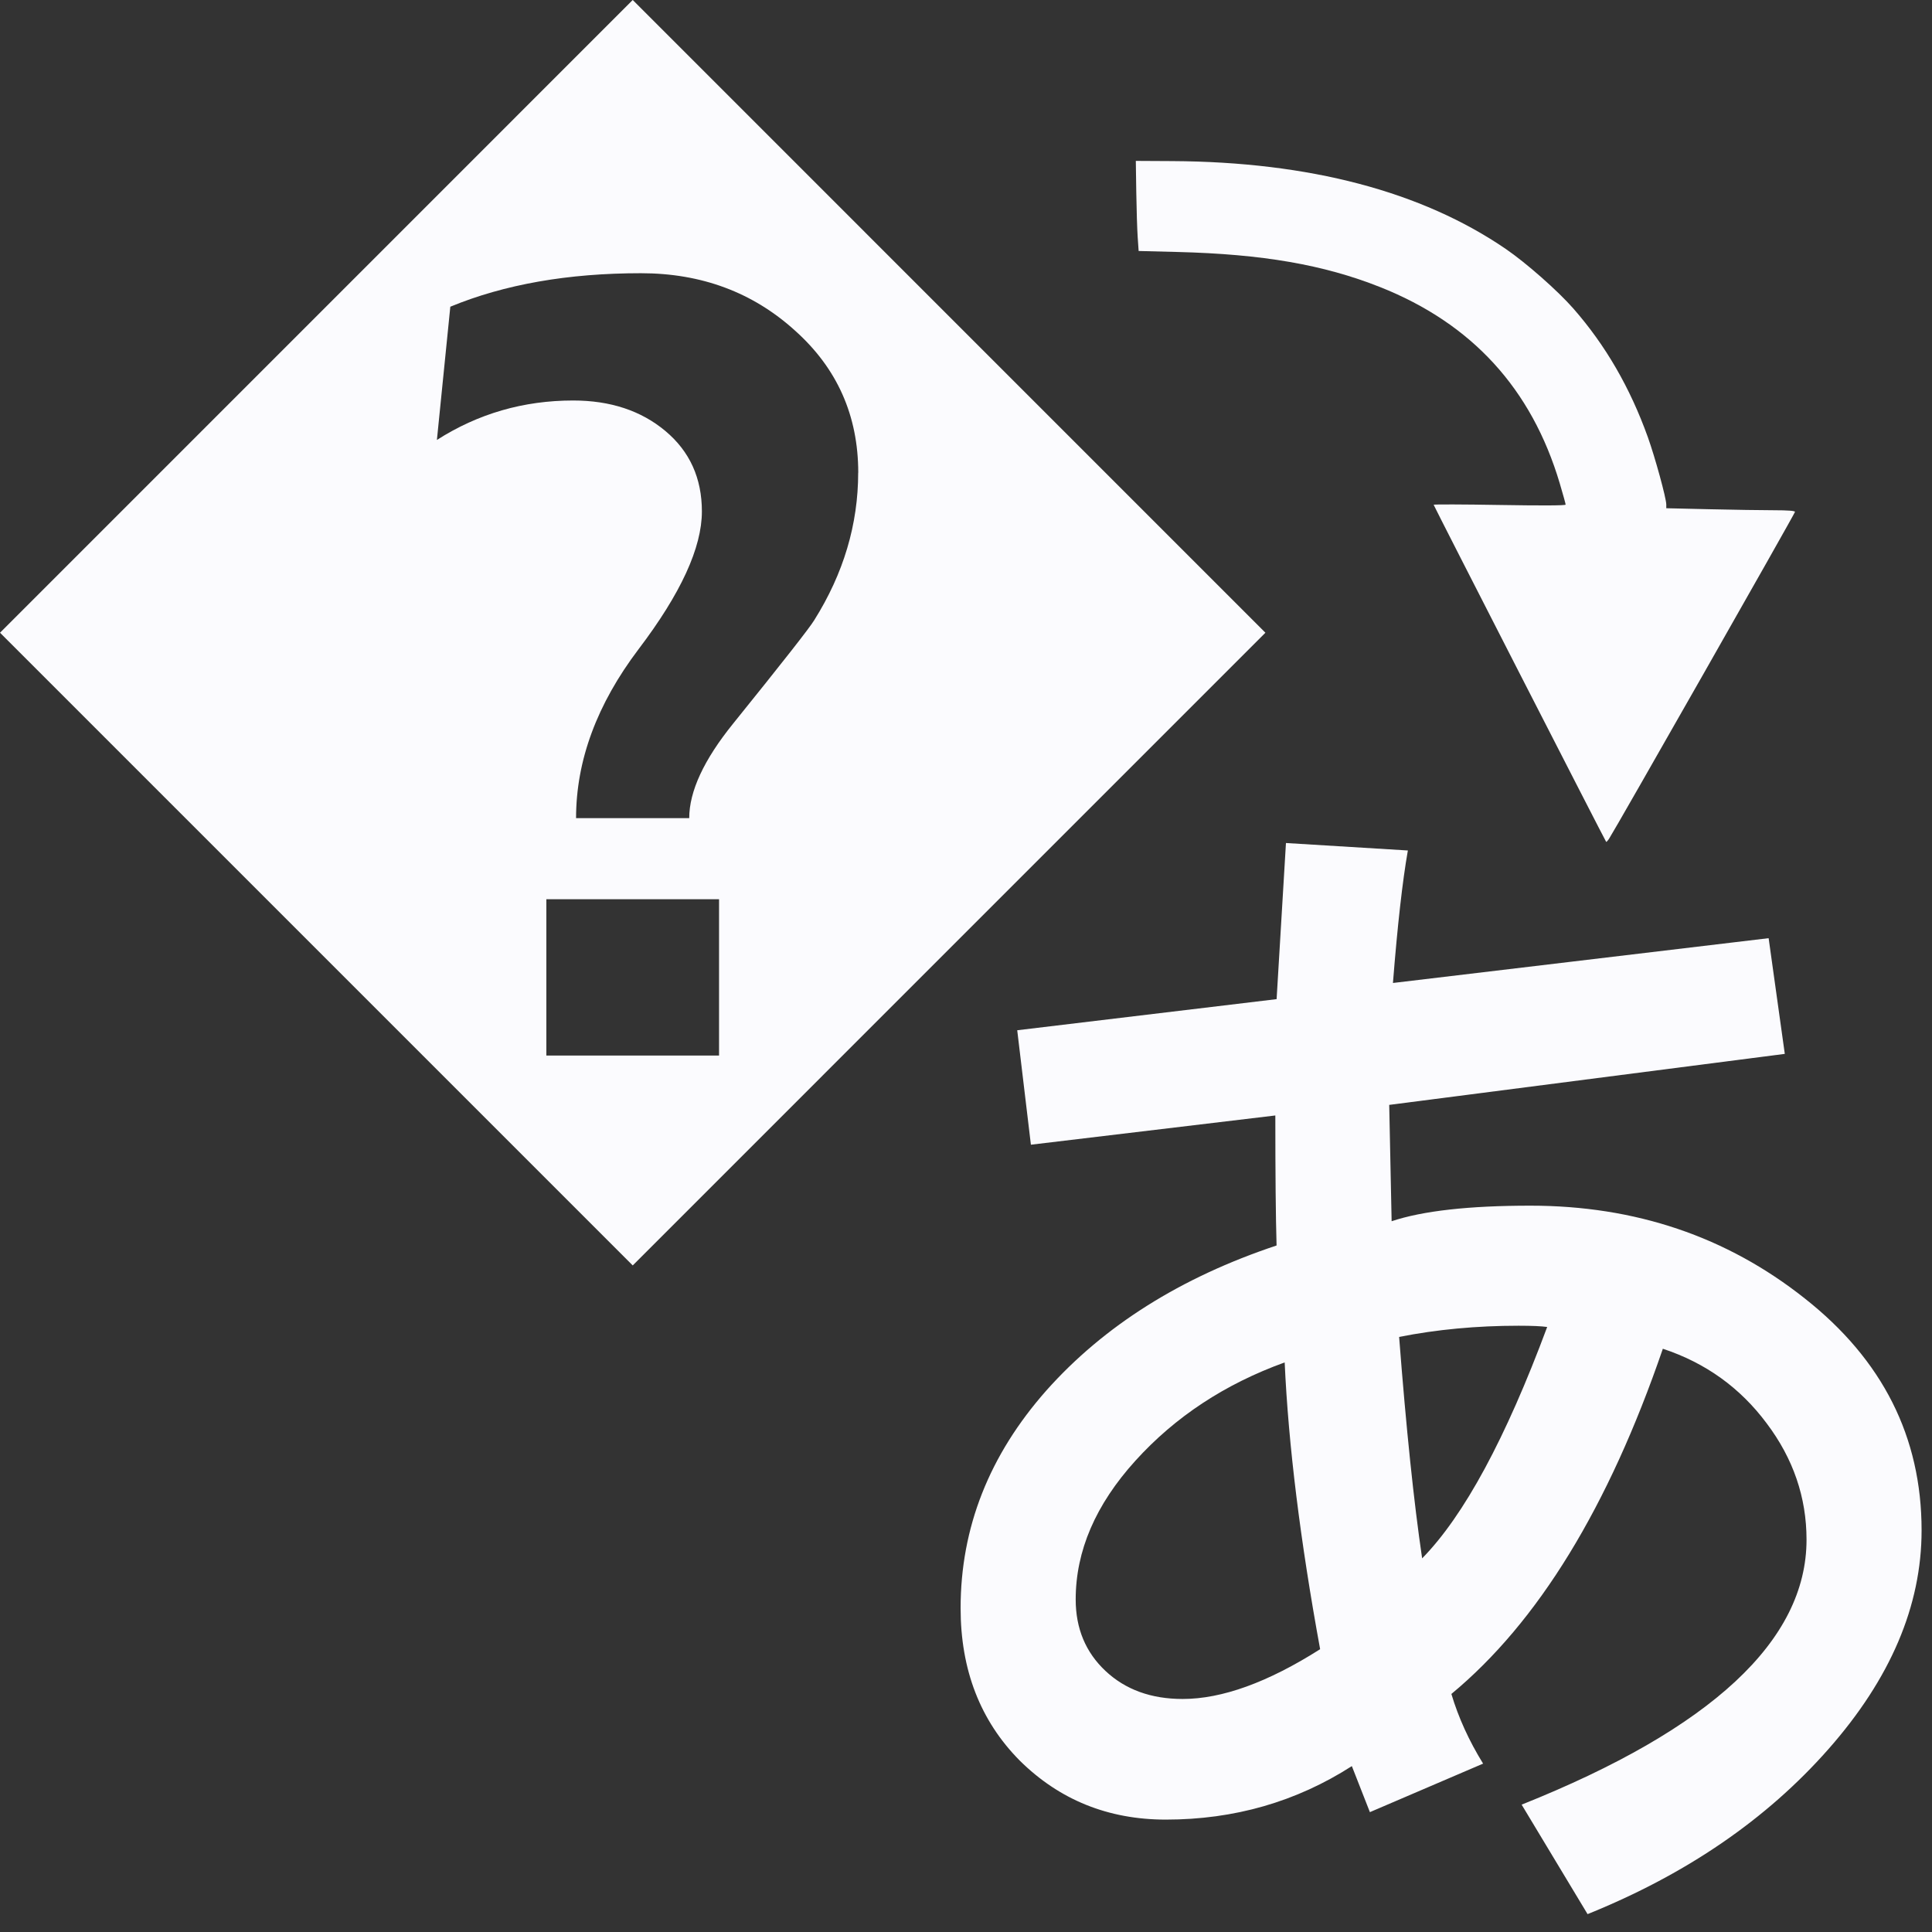 <?xml version="1.0" encoding="UTF-8" standalone="no"?>
<svg
   xmlns:dc="http://purl.org/dc/elements/1.1/"
   xmlns:cc="http://creativecommons.org/ns#"
   xmlns:rdf="http://www.w3.org/1999/02/22-rdf-syntax-ns#"
   xmlns:svg="http://www.w3.org/2000/svg"
   xmlns="http://www.w3.org/2000/svg"
   width="256"
   height="256"
   viewBox="0 0 256 256"
   version="1.1"
   id="svg8">
  <rect x="0" y="0" width="256" height="256" fill="#333333" stroke="none"/>
  <g
     id="layer1"
     transform="translate(-0.203,-0.478)"
     style="fill:#fbfbfe;fill-opacity:1;stroke:none;">
    <path
       d="m 213.408,111.622 c 0.729,-1.083 24.641,-43.118 24.641,-43.317 0,-0.144 -0.94,-0.218 -2.788,-0.218 -1.533,-2e-4 -5.37,-0.06 -8.527,-0.133 l -5.739,-0.133 v -0.491 c 0,-0.829 -1.487,-6.26 -2.443,-8.924 -2.355,-6.563 -5.608,-12.181 -9.869,-17.044 -2.058,-2.349 -6.248,-6.044 -8.951,-7.894 -11.134,-7.621 -26.04,-11.548 -44.201,-11.645 l -4.826,-0.026 0.061,4.135 c 0.034,2.274 0.118,4.96 0.187,5.969 l 0.126,1.834 5.169,0.131 c 11.248,0.284 19.337,1.684 26.789,4.635 12.199,4.831 20.115,13.476 23.847,26.041 0.426,1.433 0.774,2.694 0.774,2.801 0,0.125 -3.152,0.141 -8.745,0.046 -4.81,-0.082 -8.745,-0.094 -8.745,-0.028 0,0.114 22.727,44.521 22.859,44.665 0.034,0.037 0.205,-0.144 0.38,-0.403 z"
       id="path1309" />
    <path
       aria-label="�"
       id="text12"
       d="M 33.285,21.277 17.249,37.313 1.213,21.277 17.249,5.24 Z M 22.965,17.221 q 0,-2.17 -1.604,-3.603 -1.604,-1.453 -3.905,-1.453 -2.773,0 -4.83,0.849 l -0.34,3.377 q 1.566,-1 3.453,-1 1.415,0 2.339,0.774 0.924,0.774 0.924,2.038 0,1.377 -1.604,3.49 -1.585,2.094 -1.585,4.283 h 2.868 q 0,-1.019 1.113,-2.396 1.887,-2.339 2.056,-2.622 1.113,-1.773 1.113,-3.736 z m -3.528,14.772 v -3.962 h -4.377 v 3.962 z"
       transform="matrix(5.228,0,0,5.228,-6.136,-26.918)" />
    <path
       aria-label="あ"
       id="text20"
       style="font-style:normal;font-weight:normal;font-size:33.813px;line-height:1.25;font-family:sans-serif"
       d="m 46.853,43.629 q 1.238,-0.413 3.682,-0.413 4.177,0 7.281,2.46 3.104,2.444 3.104,6.158 0,3.005 -2.477,5.812 -2.46,2.79 -6.389,4.375 l -1.75,-2.906 q 7.562,-3.021 7.562,-7.033 0,-1.684 -1.057,-3.087 -1.057,-1.42 -2.757,-1.981 -2.163,6.307 -5.613,9.163 0.281,0.941 0.842,1.849 l -3.005,1.288 -0.479,-1.222 q -2.212,1.42 -4.937,1.42 -2.295,0 -3.88,-1.568 -1.568,-1.585 -1.568,-4.045 0,-3.203 2.278,-5.779 2.295,-2.576 6.109,-3.847 -0.033,-1.123 -0.033,-3.451 l -6.488,0.776 -0.363,-3.038 6.885,-0.826 0.248,-4.144 3.236,0.198 q -0.215,1.222 -0.396,3.517 l 9.972,-1.189 0.429,3.071 -10.5,1.354 z m 4.128,2.807 q -0.231,-0.033 -0.759,-0.033 -1.668,0 -3.17,0.297 0.281,3.649 0.611,5.878 1.668,-1.701 3.319,-6.142 z m -6.026,8.552 q -0.792,-4.326 -0.941,-7.611 -2.377,0.859 -3.962,2.609 -1.585,1.75 -1.585,3.682 0,1.156 0.792,1.899 0.792,0.743 2.047,0.743 1.568,0 3.649,-1.321 z"
       transform="matrix(4.992,0,0,4.992,-49.289,-55.499)" />
  </g>
</svg>
